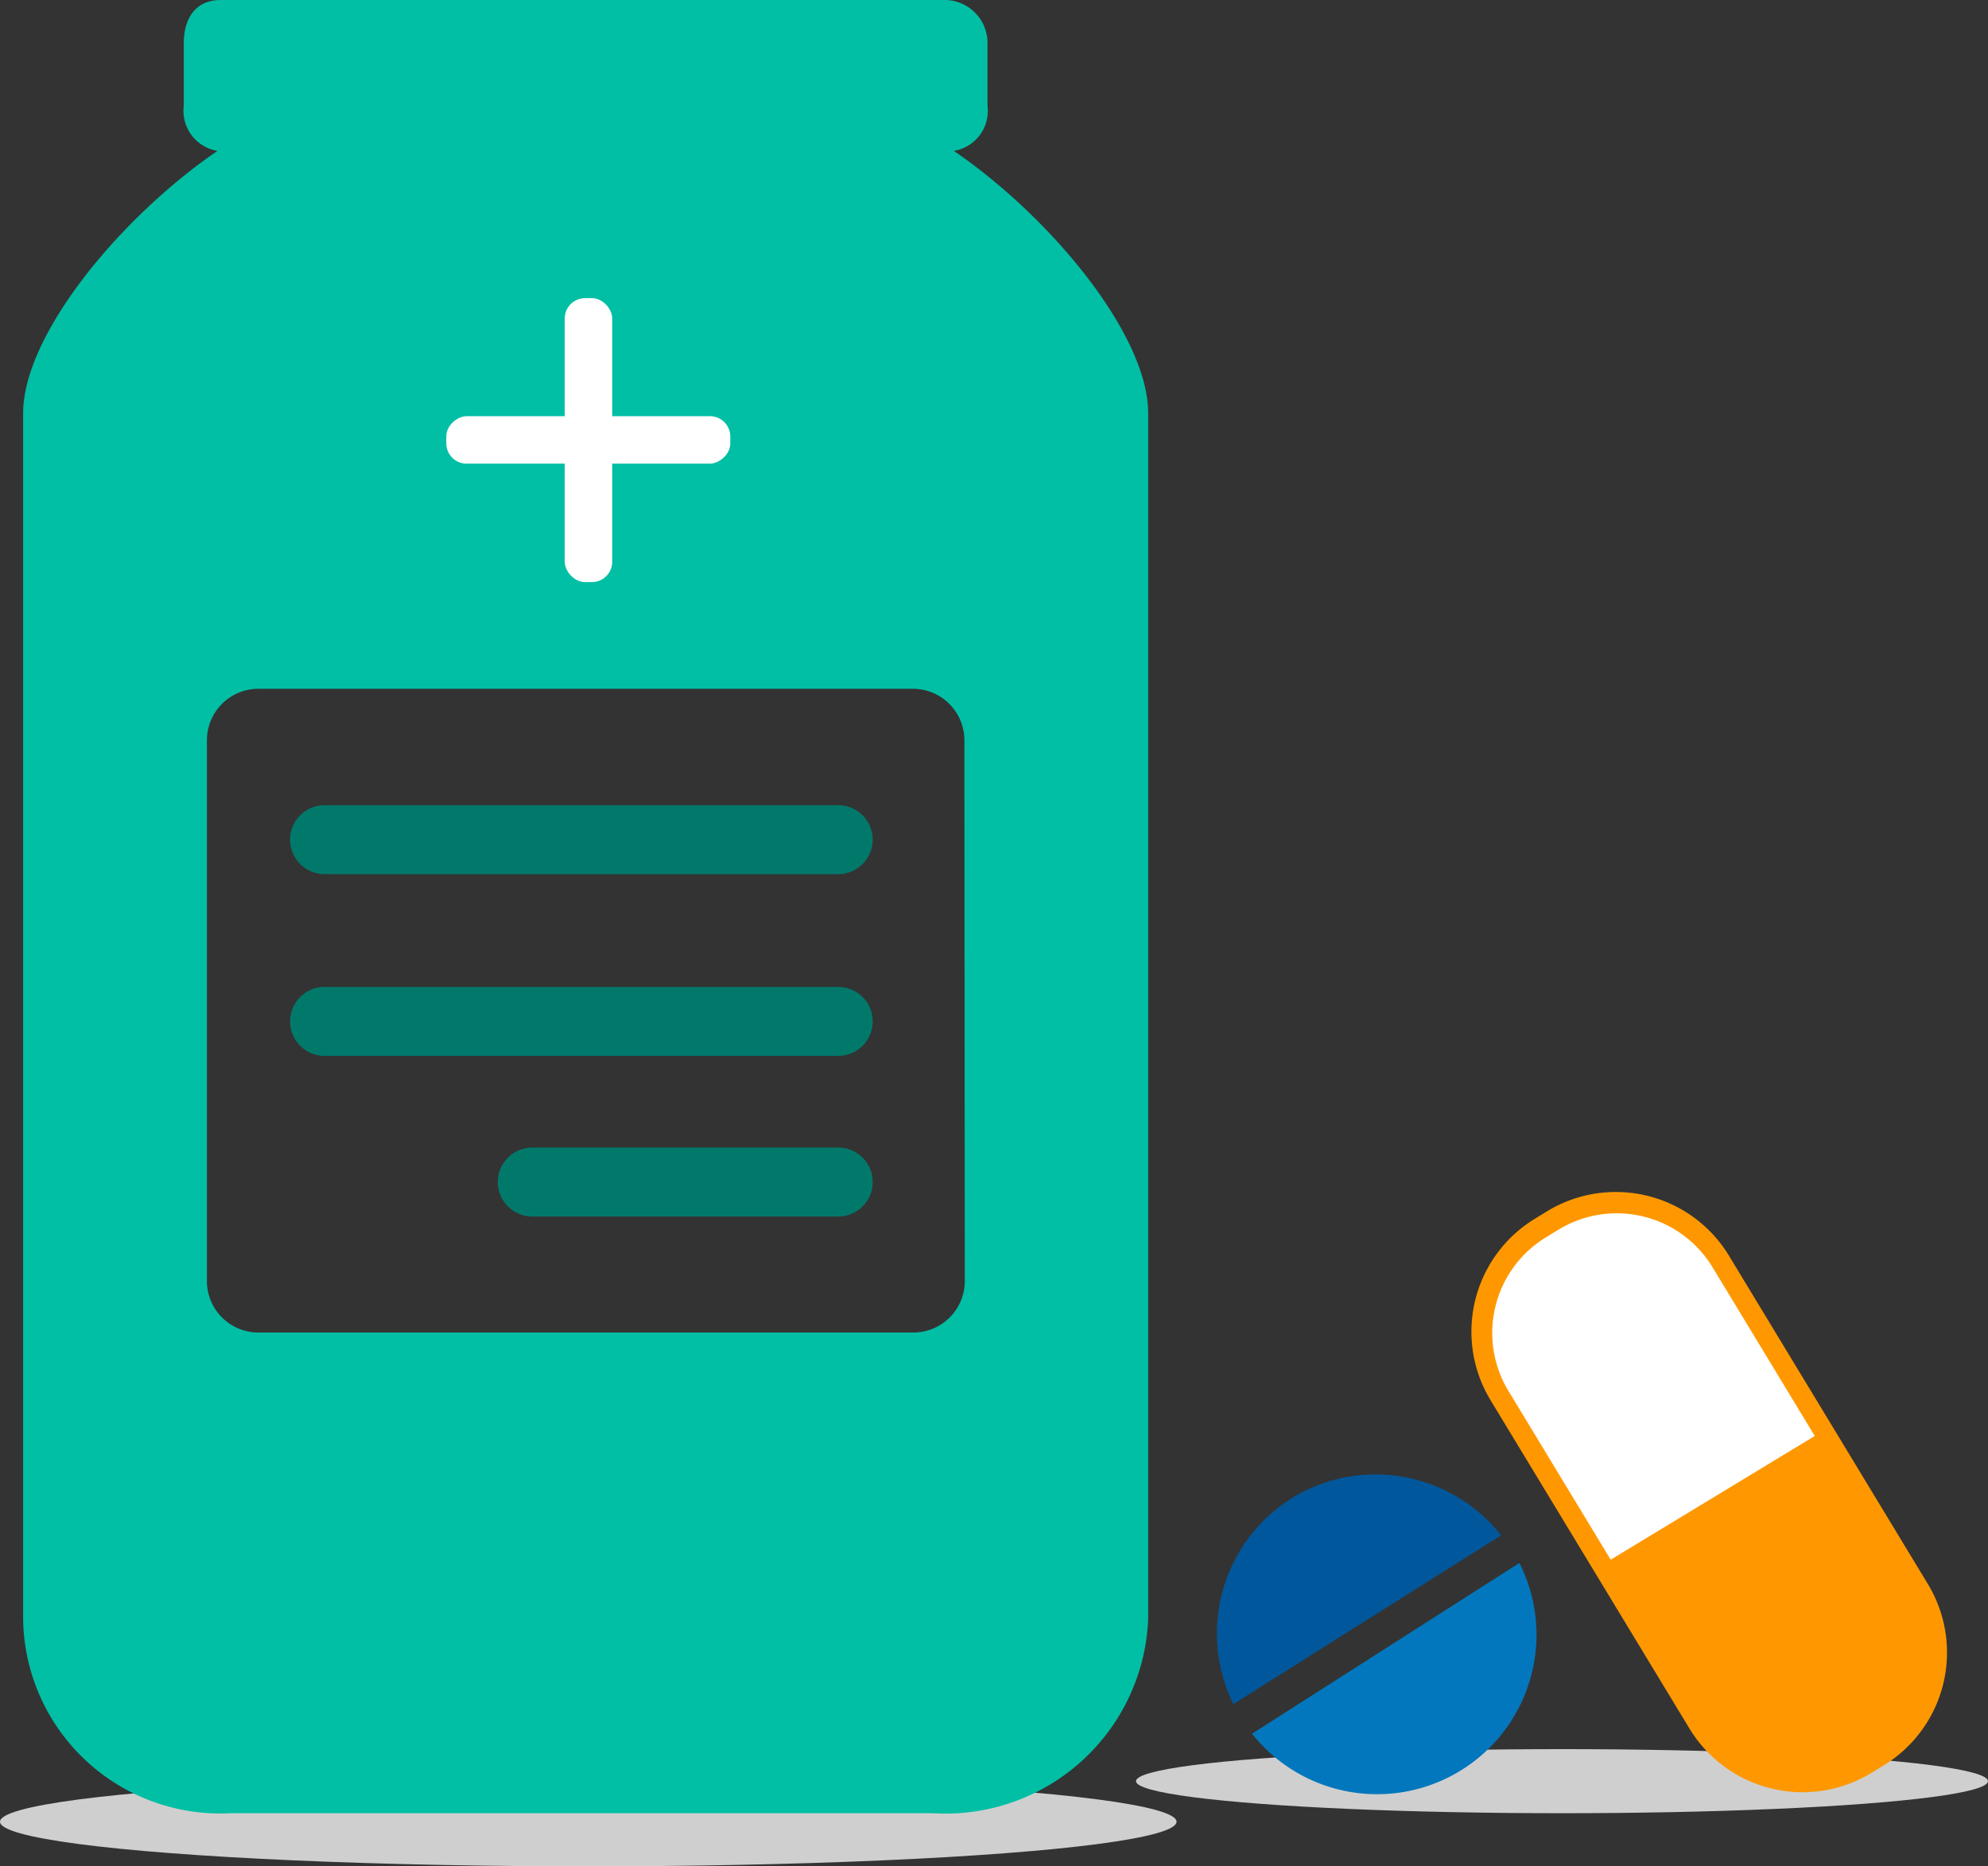<svg id="Layer_1" data-name="Layer 1" xmlns="http://www.w3.org/2000/svg" viewBox="0 0 49 46.01"><rect x="0" y="0" width="49" height="46.01" fill="#333333" stroke="none"/><defs><style>.cls-1{fill:none;}.cls-2{fill:#e6e6e6;opacity:0.87;}.cls-3{fill:#00796b;}.cls-4{fill:#00bfa5;}.cls-5{fill:#fff;}.cls-6{fill:#ff9800;}.cls-7{fill:#0277bd;}.cls-8{fill:#01579b;}</style></defs><title>Medicine icon svg</title><polygon class="cls-1" points="20.38 13.02 22.08 13.02 22.08 11.88 23.77 11.88 23.77 10.19 22.08 10.19 22.08 8.49 20.38 8.49 20.38 10.19 19.25 10.19 19.25 11.88 20.38 11.88 20.38 13.02"/><path class="cls-1" d="M23.78,19.4a1.27,1.27,0,0,0-1.27-1.27H6.37A1.27,1.27,0,0,0,5.1,19.4V32.7A1.27,1.27,0,0,0,6.37,34H22.5a1.27,1.27,0,0,0,1.27-1.27ZM20.66,31.14H13.12a.85.85,0,1,1,0-1.7h7.54a.85.85,0,1,1,0,1.7Zm0-4H8a.85.85,0,1,1,0-1.7H20.66a.85.85,0,1,1,0,1.7Zm0-4.53H8A.85.85,0,1,1,8,21H20.66a.85.85,0,1,1,0,1.7Z" transform="translate(0 -1.15)"/><path class="cls-1" d="M38.41,31.47l-.31.19a2.76,2.76,0,0,0-.93,3.79L39.7,39.6l5-3L42.2,32.4A2.76,2.76,0,0,0,38.41,31.47Z" transform="translate(0 -1.15)"/><ellipse class="cls-2" cx="14.5" cy="44.91" rx="14.5" ry="1.1"/><ellipse class="cls-2" cx="38.5" cy="43.91" rx="10.5" ry="0.79"/><path class="cls-3" d="M20.66,21H8a.85.85,0,1,0,0,1.7H20.66a.85.85,0,1,0,0-1.7Z" transform="translate(0 -1.15)"/><path class="cls-3" d="M20.66,25.48H8a.85.85,0,1,0,0,1.7H20.66a.85.85,0,1,0,0-1.7Z" transform="translate(0 -1.15)"/><path class="cls-3" d="M20.66,29.44H13.12a.85.85,0,1,0,0,1.7h7.54a.85.85,0,1,0,0-1.7Z" transform="translate(0 -1.15)"/><path class="cls-4" d="M23.51,4.87a1,1,0,0,0,.83-1.11V2.22a1.06,1.06,0,0,0-1.1-1.07H5.44c-.62,0-.91.45-.91,1.07V3.76a1,1,0,0,0,.83,1.11C3,6.48.57,9.39.57,11.34V41.07a4.86,4.86,0,0,0,5.11,4.78H23a5,5,0,0,0,5.3-4.78V11.34C28.3,9.39,25.87,6.48,23.51,4.87Zm-4.26,6.46h1.13V9.63h1.7v1.7h1.7V13h-1.7v1.13h-1.7V13H19.25ZM23.78,32.7A1.27,1.27,0,0,1,22.5,34H6.37A1.27,1.27,0,0,1,5.1,32.7V19.4a1.27,1.27,0,0,1,1.27-1.27H22.5a1.27,1.27,0,0,1,1.27,1.27Z" transform="translate(0 -1.15)"/><rect class="cls-4" x="16" y="6.85" width="9" height="8"/><rect class="cls-5" x="13.92" y="7.35" width="1.17" height="7" rx="0.5" ry="0.5"/><rect class="cls-5" x="13.92" y="8.5" width="1.17" height="7" rx="0.5" ry="0.5" transform="translate(2.5 25.35) rotate(-90)"/><path class="cls-6" d="M47.53,40.22l-4.9-8.09A3.26,3.26,0,0,0,38.15,31l-.31.19a3.26,3.26,0,0,0-1.1,4.48l4.9,8.09a3.26,3.26,0,0,0,4.48,1.1l.31-.19A3.26,3.26,0,0,0,47.53,40.22Z" transform="translate(0 -1.15)"/><path class="cls-5" d="M39.7,39.6l-2.52-4.16a2.76,2.76,0,0,1,.93-3.79l.31-.19a2.76,2.76,0,0,1,3.79.93l2.52,4.16Z" transform="translate(0 -1.15)"/><path class="cls-7" d="M30.86,43.89a3.93,3.93,0,0,0,6.59-4.21Z" transform="translate(0 -1.15)"/><path class="cls-8" d="M31.81,38.1a3.94,3.94,0,0,0-1.41,5.06L37,39A3.94,3.94,0,0,0,31.81,38.1Z" transform="translate(0 -1.15)"/></svg>